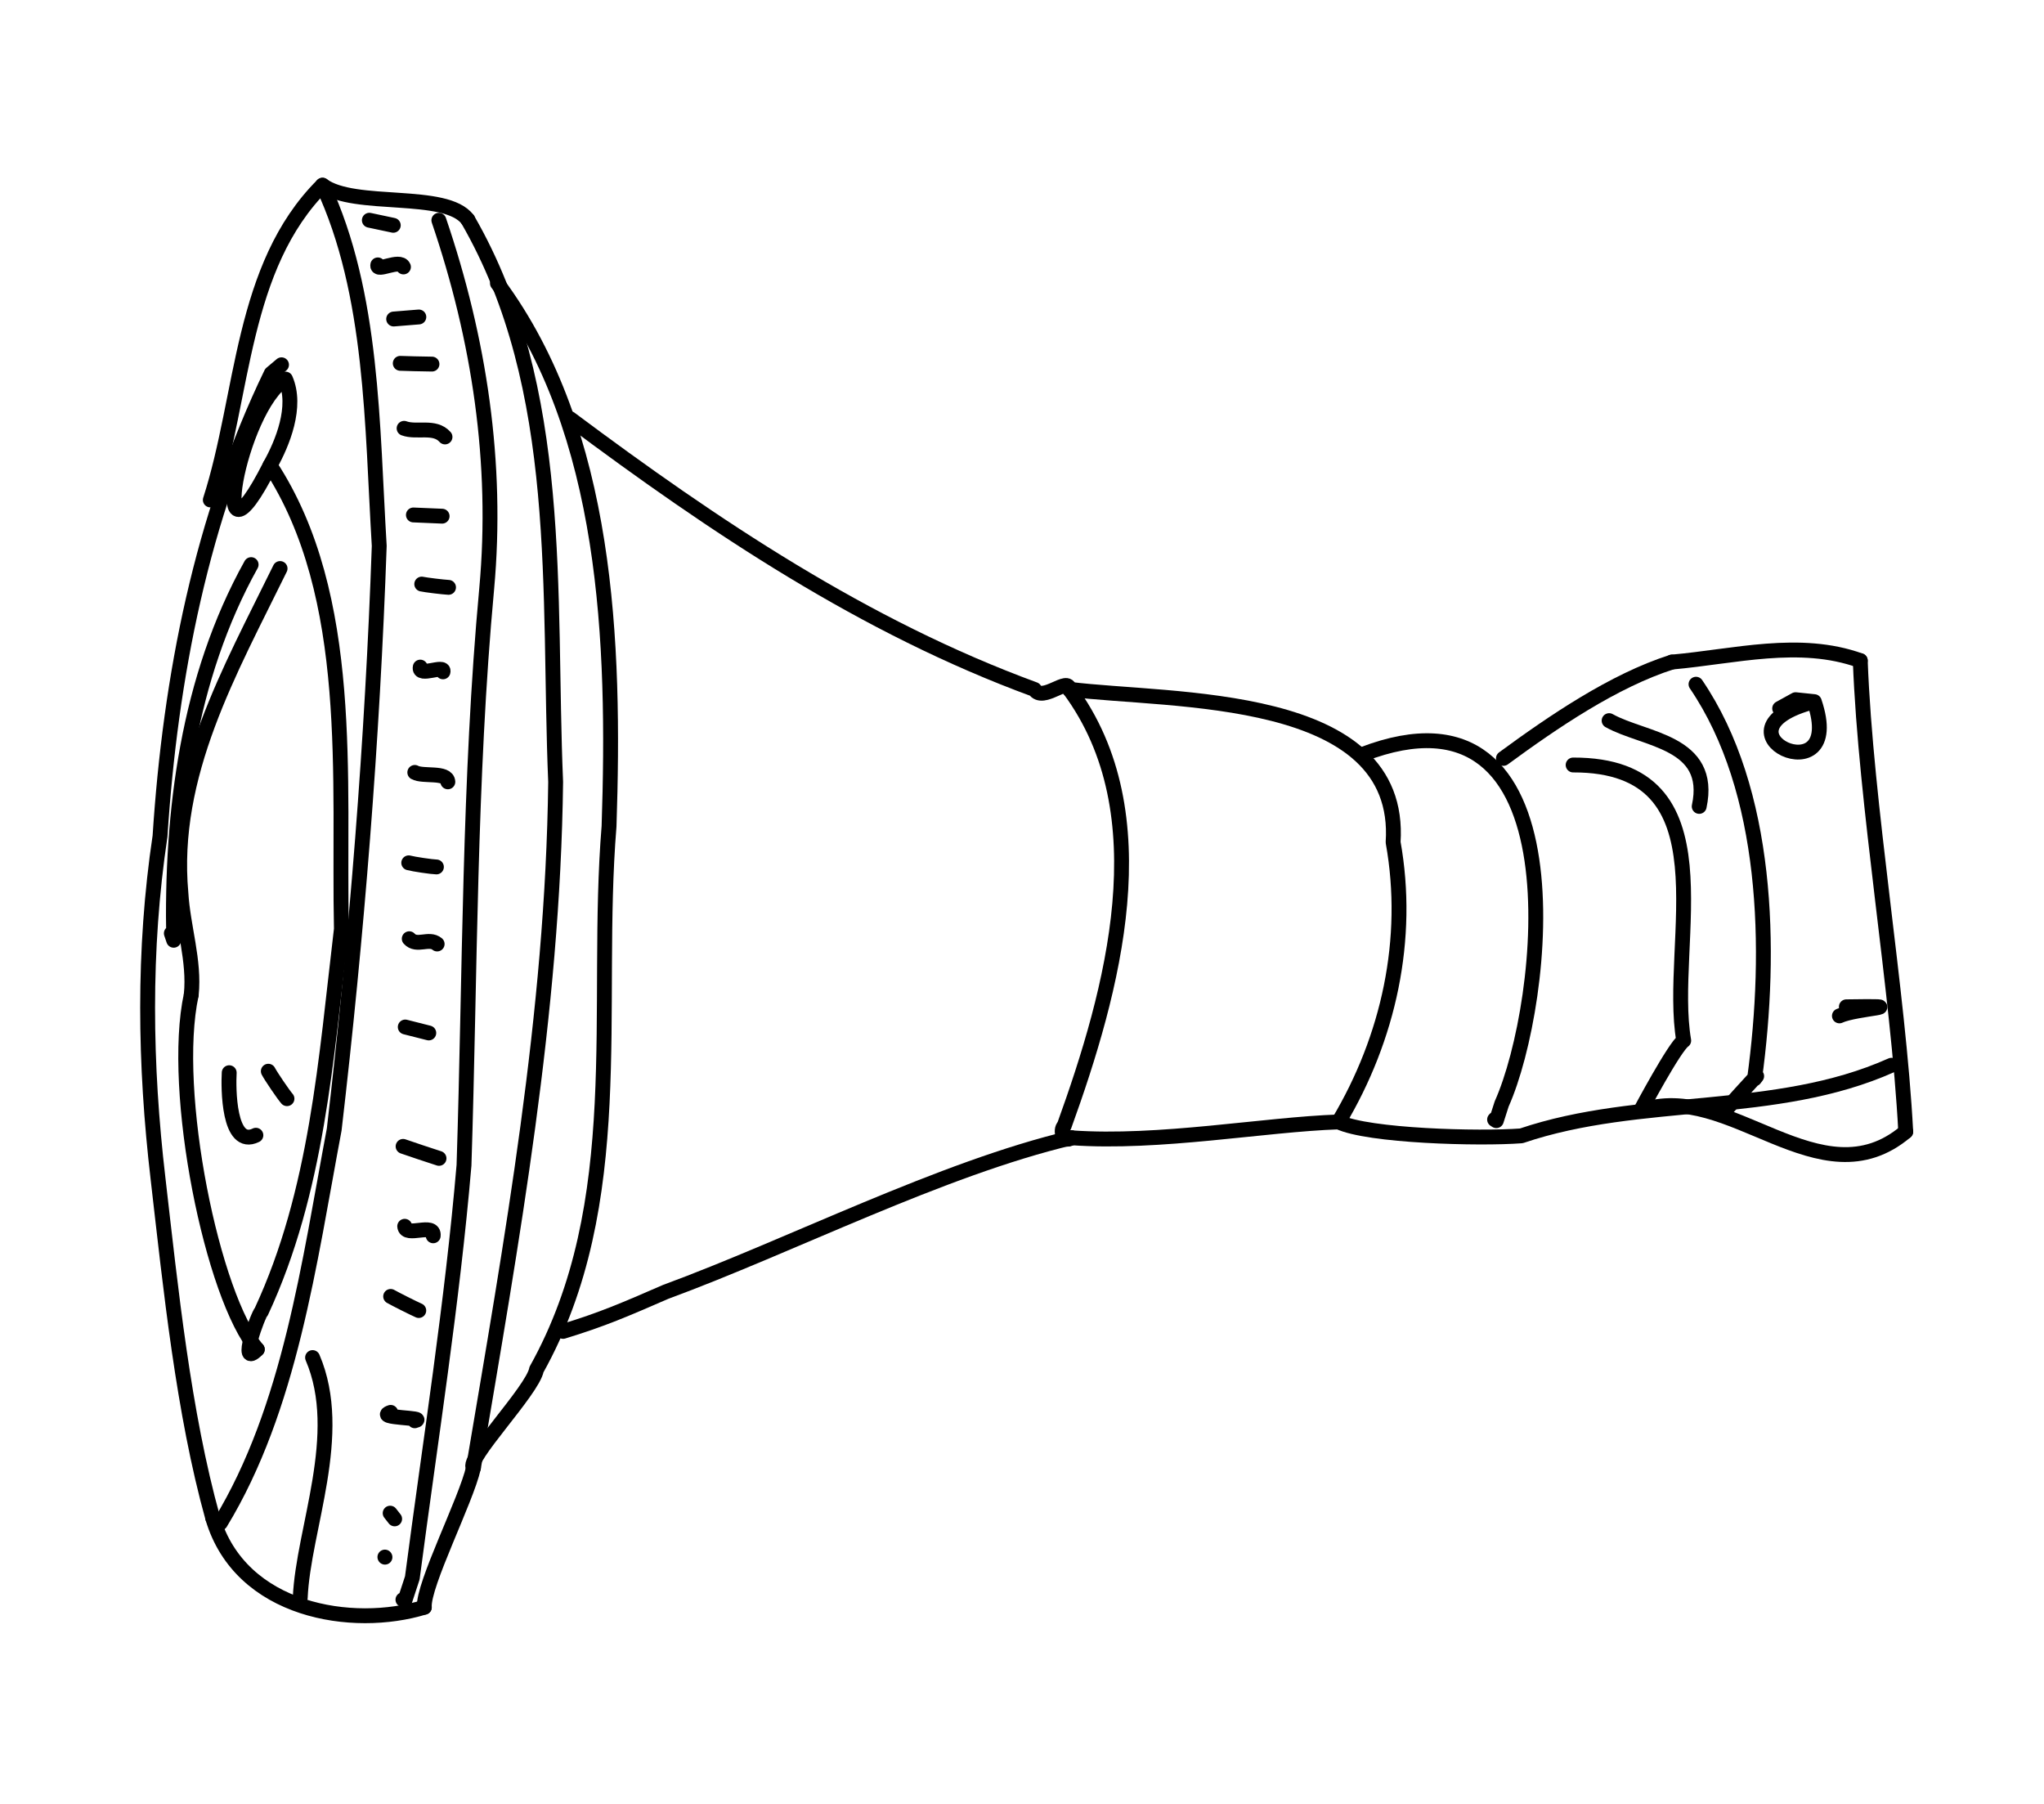 <?xml version="1.0" encoding="UTF-8" standalone="no"?>
<!-- Created by Ashley Blewer - This work is licensed under a Creative Commons Attribution 4.0 International License -->

<svg
   width="544"
   height="480"
   viewBox="0 0 143.933 127"
   version="1.1"
   id="svg2490"
   inkscape:version="1.2.2 (1:1.2.2+202212051552+b0a8486541)"
   sodipodi:docname="1976-omnimax-2.svg"
   xmlns:inkscape="http://www.inkscape.org/namespaces/inkscape"
   xmlns:sodipodi="http://sodipodi.sourceforge.net/DTD/sodipodi-0.dtd"
   xmlns="http://www.w3.org/2000/svg"
   xmlns:svg="http://www.w3.org/2000/svg">
  <sodipodi:namedview
     id="namedview2492"
     pagecolor="#ffffff"
     bordercolor="#666666"
     borderopacity="1.0"
     inkscape:pageshadow="2"
     inkscape:pageopacity="0.0"
     inkscape:pagecheckerboard="0"
     inkscape:document-units="mm"
     showgrid="false"
     units="px"
     inkscape:zoom="0.90583674"
     inkscape:cx="337.25724"
     inkscape:cy="255.56482"
     inkscape:window-width="1846"
     inkscape:window-height="1136"
     inkscape:window-x="0"
     inkscape:window-y="0"
     inkscape:window-maximized="1"
     inkscape:current-layer="g6395"
     inkscape:showpageshadow="2"
     inkscape:deskcolor="#d1d1d1" />
  <defs
     id="defs2487" />
  <g
     inkscape:label="Layer 1"
     inkscape:groupmode="layer"
     id="layer1">
    <g
       id="g4731"
       transform="matrix(0.33,0,0,0.329,-241.789,1.731)"
       style="stroke-width:2.687">
      <g
         id="g104528"
         transform="matrix(1,0,0,-1,0,792)"
         style="stroke-width:2.687">
        <g
           id="g104530"
           style="stroke-width:2.687" />
      </g>
      <g
         id="g104996"
         transform="matrix(1,0,0,-1,0,792)"
         style="stroke-width:2.687">
        <g
           id="g104998"
           style="stroke-width:2.687" />
      </g>
      <g
         id="g28852"
         transform="matrix(1.07,0,0,1.072,779.912,-443.137)">
        <g
           id="g6718"
           transform="matrix(1.118,0,0,1.118,-549.131,-491.629)">
          <g
             id="g6395"
             transform="matrix(0.534,0,0,0.534,441.937,415.269)">
            <g
               id="g7966"
               transform="matrix(1.898,0,0,1.898,-1385.288,-1449.169)">
              <g
                 id="g1488"
                 transform="matrix(1,0,0,-1,29.832,699.089)">
                <path
                   d="m 747.109,-716.473 c -5.168,18.551 -7.398,40.453 -9.625,59.762 -2.351,20.078 -2.652,40.266 0.348,60.34 1.813,28.043 7.289,56.094 19.566,81.523 l 1.817,1.532"
                   style="fill:none;stroke:#000000;stroke-width:2.617;stroke-linecap:round;stroke-linejoin:round;stroke-miterlimit:10;stroke-dasharray:none;stroke-opacity:1"
                   id="path1490" />
              </g>
              <g
                 id="g1492"
                 transform="matrix(1,0,0,-1,29.832,699.089)">
                <path
                   d="m 746.684,-537.129 c 5.937,18.43 5.332,41.016 19.746,55.449 8.945,-19.14 8.695,-42.39 9.984,-63.539 -1.199,-34.328 -3.957,-68.719 -7.926,-102.816 -4.406,-23.391 -7.734,-49.067 -20.031,-69.313"
                   style="fill:none;stroke:#000000;stroke-width:2.617;stroke-linecap:round;stroke-linejoin:round;stroke-miterlimit:10;stroke-dasharray:none;stroke-opacity:1"
                   id="path1494" />
              </g>
              <g
                 id="g1496"
                 transform="matrix(1,0,0,-1,29.832,699.089)">
                <path
                   d="m 766.43,-481.68 c 5.625,-4.156 21.722,-0.902 25.562,-6.058"
                   style="fill:none;stroke:#000000;stroke-width:2.617;stroke-linecap:round;stroke-linejoin:round;stroke-miterlimit:10;stroke-dasharray:none;stroke-opacity:1"
                   id="path1498" />
              </g>
              <g
                 id="g1500"
                 transform="matrix(1,0,0,-1,29.832,699.089)">
                <path
                   d="m 786.906,-487.859 c 7.129,-20.946 10.43,-42.789 8.422,-64.875 -3.129,-33.813 -2.902,-67.711 -3.996,-101.594 -2.07,-24.348 -5.93,-48.52 -9.098,-72.695 l -1.175,-3.586 -0.161,-0.485 -0.312,0.231"
                   style="fill:none;stroke:#000000;stroke-width:2.617;stroke-linecap:round;stroke-linejoin:round;stroke-miterlimit:10;stroke-dasharray:none;stroke-opacity:1"
                   id="path1502" />
              </g>
              <g
                 id="g1504"
                 transform="matrix(1,0,0,-1,29.832,699.089)">
                <path
                   d="m 764.68,-688.211 c 5.789,-13.512 -1.657,-30.176 -2.172,-42.344"
                   style="fill:none;stroke:#000000;stroke-width:2.617;stroke-linecap:round;stroke-linejoin:round;stroke-miterlimit:10;stroke-dasharray:none;stroke-opacity:1"
                   id="path1506" />
              </g>
              <g
                 id="g1508"
                 transform="matrix(1,0,0,-1,29.832,699.089)">
                <path
                   d="m 747.109,-716.473 c 4.895,-16.511 24.649,-19.589 37.239,-15.726"
                   style="fill:none;stroke:#000000;stroke-width:2.617;stroke-linecap:round;stroke-linejoin:round;stroke-miterlimit:10;stroke-dasharray:none;stroke-opacity:1"
                   id="path1510" />
              </g>
              <g
                 id="g1512"
                 transform="matrix(1,0,0,-1,29.832,699.089)">
                <path
                   d="m 791.992,-487.738 c 17.184,-29.801 14.078,-65.891 15.469,-99.071 -0.488,-40.781 -7.738,-80.851 -14.469,-120.828 -1.234,-5.605 -8.918,-20.609 -8.644,-24.562"
                   style="fill:none;stroke:#000000;stroke-width:2.617;stroke-linecap:round;stroke-linejoin:round;stroke-miterlimit:10;stroke-dasharray:none;stroke-opacity:1"
                   id="path1514" />
              </g>
              <g
                 id="g1516"
                 transform="matrix(1,0,0,-1,29.832,699.089)">
                <path
                   d="m 797.215,-498.961 c 19.465,-26.309 20.715,-63.273 19.644,-95.66 -2.617,-32.031 3.618,-66.301 -12.773,-95.711 -0.629,-3.629 -12.606,-15.93 -11.094,-17.305"
                   style="fill:none;stroke:#000000;stroke-width:2.617;stroke-linecap:round;stroke-linejoin:round;stroke-miterlimit:10;stroke-dasharray:none;stroke-opacity:1"
                   id="path1518" />
              </g>
              <g
                 id="g1520"
                 transform="matrix(1,0,0,-1,29.832,699.089)">
                <path
                   d="m 809.988,-522.797 c 25.242,-18.883 51.864,-36.754 81.75,-47.715 1.43,-2.332 5.996,2.364 6.133,0.032"
                   style="fill:none;stroke:#000000;stroke-width:2.617;stroke-linecap:round;stroke-linejoin:round;stroke-miterlimit:10;stroke-dasharray:none;stroke-opacity:1"
                   id="path1522" />
              </g>
              <g
                 id="g1524"
                 transform="matrix(1,0,0,-1,29.832,699.089)">
                <path
                   d="m 897.871,-570.48 c 16.274,-21.981 7.68,-53.125 -0.906,-76.903 -0.817,-0.73 -0.156,-3.16 1.289,-2.113"
                   style="fill:none;stroke:#000000;stroke-width:2.617;stroke-linecap:round;stroke-linejoin:round;stroke-miterlimit:10;stroke-dasharray:none;stroke-opacity:1"
                   id="path1526" />
              </g>
              <g
                 id="g1528"
                 transform="matrix(1,0,0,-1,29.832,699.089)">
                <path
                   d="m 897.871,-570.48 c 17.899,-2.258 58.742,-0.247 56.981,-26.954 3.062,-17.086 -0.797,-34.488 -9.598,-49.265"
                   style="fill:none;stroke:#000000;stroke-width:2.617;stroke-linecap:round;stroke-linejoin:round;stroke-miterlimit:10;stroke-dasharray:none;stroke-opacity:1"
                   id="path1530" />
              </g>
              <g
                 id="g1532"
                 transform="matrix(1,0,0,-1,29.832,699.089)">
                <path
                   d="m 898.254,-649.496 c 15.555,-1.094 33.832,2.348 47,2.797"
                   style="fill:none;stroke:#000000;stroke-width:2.617;stroke-linecap:round;stroke-linejoin:round;stroke-miterlimit:10;stroke-dasharray:none;stroke-opacity:1"
                   id="path1534" />
              </g>
              <g
                 id="g1536"
                 transform="matrix(1,0,0,-1,29.832,699.089)">
                <path
                   d="m 898.254,-649.496 c -22.91,-5.418 -49.434,-19.047 -71.426,-27.141 -7.183,-3.121 -11.012,-4.808 -18.058,-6.965"
                   style="fill:none;stroke:#000000;stroke-width:2.617;stroke-linecap:round;stroke-linejoin:round;stroke-miterlimit:10;stroke-dasharray:none;stroke-opacity:1"
                   id="path1538" />
              </g>
              <g
                 id="g1540"
                 transform="matrix(1,0,0,-1,29.832,699.089)">
                <path
                   d="m 774.672,-487.852 c 0.547,-0.125 3.351,-0.718 4.211,-0.894"
                   style="fill:none;stroke:#000000;stroke-width:2.617;stroke-linecap:round;stroke-linejoin:round;stroke-miterlimit:10;stroke-dasharray:none;stroke-opacity:1"
                   id="path1542" />
              </g>
              <g
                 id="g1544"
                 transform="matrix(1,0,0,-1,29.832,699.089)">
                <path
                   d="m 776.164,-495.719 c -0.328,-1.383 3.879,1.133 4.512,-0.363"
                   style="fill:none;stroke:#000000;stroke-width:2.617;stroke-linecap:round;stroke-linejoin:round;stroke-miterlimit:10;stroke-dasharray:none;stroke-opacity:1"
                   id="path1546" />
              </g>
              <g
                 id="g1548"
                 transform="matrix(1,0,0,-1,29.832,699.089)">
                <path
                   d="m 778.953,-505.254 4.43,0.359"
                   style="fill:none;stroke:#000000;stroke-width:2.617;stroke-linecap:round;stroke-linejoin:round;stroke-miterlimit:10;stroke-dasharray:none;stroke-opacity:1"
                   id="path1550" />
              </g>
              <g
                 id="g1552"
                 transform="matrix(1,0,0,-1,29.832,699.089)">
                <path
                   d="m 780.113,-513.062 c 0.461,-0.032 4.18,-0.122 5.582,-0.133"
                   style="fill:none;stroke:#000000;stroke-width:2.617;stroke-linecap:round;stroke-linejoin:round;stroke-miterlimit:10;stroke-dasharray:none;stroke-opacity:1"
                   id="path1554" />
              </g>
              <g
                 id="g1556"
                 transform="matrix(1,0,0,-1,29.832,699.089)">
                <path
                   d="m 780.789,-524.512 c 2.211,-0.82 5.375,0.543 7.199,-1.519"
                   style="fill:none;stroke:#000000;stroke-width:2.617;stroke-linecap:round;stroke-linejoin:round;stroke-miterlimit:10;stroke-dasharray:none;stroke-opacity:1"
                   id="path1558" />
              </g>
              <g
                 id="g1560"
                 transform="matrix(1,0,0,-1,29.832,699.089)">
                <path
                   d="m 782.426,-539.773 c 0.785,-0.032 4.156,-0.172 5.054,-0.215"
                   style="fill:none;stroke:#000000;stroke-width:2.617;stroke-linecap:round;stroke-linejoin:round;stroke-miterlimit:10;stroke-dasharray:none;stroke-opacity:1"
                   id="path1562" />
              </g>
              <g
                 id="g1564"
                 transform="matrix(1,0,0,-1,29.832,699.089)">
                <path
                   d="m 783.895,-551.949 c 0.656,-0.149 3.8,-0.535 4.714,-0.578"
                   style="fill:none;stroke:#000000;stroke-width:2.617;stroke-linecap:round;stroke-linejoin:round;stroke-miterlimit:10;stroke-dasharray:none;stroke-opacity:1"
                   id="path1566" />
              </g>
              <g
                 id="g1568"
                 transform="matrix(1,0,0,-1,29.832,699.089)">
                <path
                   d="m 783.633,-566.574 c -0.399,-1.848 4.394,0.543 4,-0.836"
                   style="fill:none;stroke:#000000;stroke-width:2.617;stroke-linecap:round;stroke-linejoin:round;stroke-miterlimit:10;stroke-dasharray:none;stroke-opacity:1"
                   id="path1570" />
              </g>
              <g
                 id="g1572"
                 transform="matrix(1,0,0,-1,29.832,699.089)">
                <path
                   d="m 782.672,-585.129 c 1.402,-0.805 5.719,0.164 5.816,-1.66"
                   style="fill:none;stroke:#000000;stroke-width:2.617;stroke-linecap:round;stroke-linejoin:round;stroke-miterlimit:10;stroke-dasharray:none;stroke-opacity:1"
                   id="path1574" />
              </g>
              <g
                 id="g1576"
                 transform="matrix(1,0,0,-1,29.832,699.089)">
                <path
                   d="m 781.605,-601.055 c 0.821,-0.23 4.071,-0.711 4.872,-0.726"
                   style="fill:none;stroke:#000000;stroke-width:2.617;stroke-linecap:round;stroke-linejoin:round;stroke-miterlimit:10;stroke-dasharray:none;stroke-opacity:1"
                   id="path1578" />
              </g>
              <g
                 id="g1580"
                 transform="matrix(1,0,0,-1,29.832,699.089)">
                <path
                   d="m 781.695,-614.426 c 1.317,-1.476 3.481,0.27 4.91,-0.929"
                   style="fill:none;stroke:#000000;stroke-width:2.617;stroke-linecap:round;stroke-linejoin:round;stroke-miterlimit:10;stroke-dasharray:none;stroke-opacity:1"
                   id="path1582" />
              </g>
              <g
                 id="g1584"
                 transform="matrix(1,0,0,-1,29.832,699.089)">
                <path
                   d="m 780.992,-629.977 4.141,-1.05"
                   style="fill:none;stroke:#000000;stroke-width:2.617;stroke-linecap:round;stroke-linejoin:round;stroke-miterlimit:10;stroke-dasharray:none;stroke-opacity:1"
                   id="path1586" />
              </g>
              <g
                 id="g1588"
                 transform="matrix(1,0,0,-1,29.832,699.089)">
                <path
                   d="m 780.613,-651.008 c 1.008,-0.359 5.223,-1.769 6.321,-2.113"
                   style="fill:none;stroke:#000000;stroke-width:2.617;stroke-linecap:round;stroke-linejoin:round;stroke-miterlimit:10;stroke-dasharray:none;stroke-opacity:1"
                   id="path1590" />
              </g>
              <g
                 id="g1592"
                 transform="matrix(1,0,0,-1,29.832,699.089)">
                <path
                   d="m 780.895,-665.082 c 0.128,-2.055 5.285,0.754 5.015,-1.68"
                   style="fill:none;stroke:#000000;stroke-width:2.617;stroke-linecap:round;stroke-linejoin:round;stroke-miterlimit:10;stroke-dasharray:none;stroke-opacity:1"
                   id="path1594" />
              </g>
              <g
                 id="g1596"
                 transform="matrix(1,0,0,-1,29.832,699.089)">
                <path
                   d="m 778.422,-677.438 c 0.777,-0.449 4.078,-2.109 4.949,-2.488"
                   style="fill:none;stroke:#000000;stroke-width:2.617;stroke-linecap:round;stroke-linejoin:round;stroke-miterlimit:10;stroke-dasharray:none;stroke-opacity:1"
                   id="path1598" />
              </g>
              <g
                 id="g1600"
                 transform="matrix(1,0,0,-1,29.832,699.089)">
                <path
                   d="m 778.426,-697.867 c -3.012,-1.024 6.683,-0.899 4.238,-1.481"
                   style="fill:none;stroke:#000000;stroke-width:2.617;stroke-linecap:round;stroke-linejoin:round;stroke-miterlimit:10;stroke-dasharray:none;stroke-opacity:1"
                   id="path1602" />
              </g>
              <g
                 id="g1604"
                 transform="matrix(1,0,0,-1,29.832,699.089)">
                <path
                   d="m 778.336,-715.621 0.789,-1.008"
                   style="fill:none;stroke:#000000;stroke-width:2.617;stroke-linecap:round;stroke-linejoin:round;stroke-miterlimit:10;stroke-dasharray:none;stroke-opacity:1"
                   id="path1606" />
              </g>
              <g
                 id="g1608"
                 transform="matrix(1,0,0,-1,29.832,699.089)">
                <path
                   d="m 777.41,-723.355 0.012,-0.02"
                   style="fill:none;stroke:#000000;stroke-width:2.617;stroke-linecap:round;stroke-linejoin:round;stroke-miterlimit:10;stroke-dasharray:none;stroke-opacity:1"
                   id="path1610" />
              </g>
              <g
                 id="g1612"
                 transform="matrix(1,0,0,-1,29.832,699.089)">
                <path
                   d="m 759.914,-515.836 c -8.273,-4.961 -14.07,-37.617 -2.715,-15.207 2.203,3.953 4.824,10.367 2.715,15.207"
                   style="fill:none;stroke:#000000;stroke-width:2.617;stroke-linecap:round;stroke-linejoin:round;stroke-miterlimit:10;stroke-dasharray:none;stroke-opacity:1"
                   id="path1614" />
              </g>
              <g
                 id="g1616"
                 transform="matrix(1,0,0,-1,29.832,699.089)">
                <path
                   d="m 757.199,-531.043 c 15.145,-23.117 11.985,-55.488 12.555,-81.672 -2.731,-22.836 -4.238,-46.191 -14.094,-67.406 -0.547,-0.465 -4.152,-10.199 -0.711,-6.645"
                   style="fill:none;stroke:#000000;stroke-width:2.617;stroke-linecap:round;stroke-linejoin:round;stroke-miterlimit:10;stroke-dasharray:none;stroke-opacity:1"
                   id="path1618" />
              </g>
              <g
                 id="g1620"
                 transform="matrix(1,0,0,-1,29.832,699.089)">
                <path
                   d="m 753.867,-548.52 c -11.133,-20.019 -14.109,-43.574 -13.629,-66.179 l -0.414,1.222"
                   style="fill:none;stroke:#000000;stroke-width:2.617;stroke-linecap:round;stroke-linejoin:round;stroke-miterlimit:10;stroke-dasharray:none;stroke-opacity:1"
                   id="path1622" />
              </g>
              <g
                 id="g1624"
                 transform="matrix(1,0,0,-1,29.832,699.089)">
                <path
                   d="m 758.961,-549.207 c -8.785,-17.969 -19.344,-36.32 -17.453,-57.176 0.351,-5.976 2.437,-11.906 1.82,-17.91"
                   style="fill:none;stroke:#000000;stroke-width:2.617;stroke-linecap:round;stroke-linejoin:round;stroke-miterlimit:10;stroke-dasharray:none;stroke-opacity:1"
                   id="path1626" />
              </g>
              <g
                 id="g1628-7"
                 transform="matrix(1,0,0,-1,29.832,699.089)">
                <path
                   d="m 743.328,-624.293 c -3.691,-17.031 3.742,-53.312 11.621,-62.473"
                   style="fill:none;stroke:#000000;stroke-width:2.617;stroke-linecap:round;stroke-linejoin:round;stroke-miterlimit:10;stroke-dasharray:none;stroke-opacity:1"
                   id="path1630" />
              </g>
              <g
                 id="g1632"
                 transform="matrix(1,0,0,-1,29.832,699.089)">
                <path
                   d="m 750.008,-638.027 c -0.153,-2.649 -0.149,-13.383 4.695,-11.016"
                   style="fill:none;stroke:#000000;stroke-width:2.617;stroke-linecap:round;stroke-linejoin:round;stroke-miterlimit:10;stroke-dasharray:none;stroke-opacity:1"
                   id="path1634" />
              </g>
              <g
                 id="g1636"
                 transform="matrix(1,0,0,-1,29.832,699.089)">
                <path
                   d="m 756.891,-637.766 c 0.453,-0.882 2.644,-4.109 3.285,-4.839"
                   style="fill:none;stroke:#000000;stroke-width:2.617;stroke-linecap:round;stroke-linejoin:round;stroke-miterlimit:10;stroke-dasharray:none;stroke-opacity:1"
                   id="path1638" />
              </g>
              <g
                 id="g1640"
                 transform="matrix(1,0,0,-1,29.832,699.089)">
                <path
                   d="m 974.266,-582.66 c 8.711,6.402 19.414,13.711 29.656,16.972"
                   style="fill:none;stroke:#000000;stroke-width:2.617;stroke-linecap:round;stroke-linejoin:round;stroke-miterlimit:10;stroke-dasharray:none;stroke-opacity:1"
                   id="path1642" />
              </g>
              <g
                 id="g1644"
                 transform="matrix(1,0,0,-1,29.832,699.089)">
                <path
                   d="m 1003.922,-565.688 c 10.957,0.965 22.465,4.11 33.148,0.254"
                   style="fill:none;stroke:#000000;stroke-width:2.617;stroke-linecap:round;stroke-linejoin:round;stroke-miterlimit:10;stroke-dasharray:none;stroke-opacity:1"
                   id="path1646" />
              </g>
              <g
                 id="g1648"
                 transform="matrix(1,0,0,-1,29.832,699.089)">
                <path
                   d="m 1037.07,-565.434 c 0.942,-25.41 6.715,-58.261 8,-82.976"
                   style="fill:none;stroke:#000000;stroke-width:2.617;stroke-linecap:round;stroke-linejoin:round;stroke-miterlimit:10;stroke-dasharray:none;stroke-opacity:1"
                   id="path1650" />
              </g>
              <g
                 id="g1652"
                 transform="matrix(1,0,0,-1,29.832,699.089)">
                <path
                   d="m 1042.551,-636.715 c -20.481,-9.172 -44.09,-5.297 -65.129,-12.437 -7.406,-0.571 -27,-0.036 -32.168,2.453"
                   style="fill:none;stroke:#000000;stroke-width:2.617;stroke-linecap:round;stroke-linejoin:round;stroke-miterlimit:10;stroke-dasharray:none;stroke-opacity:1"
                   id="path1654" />
              </g>
              <g
                 id="g1656"
                 transform="matrix(1,0,0,-1,29.832,699.089)">
                <path
                   d="m 949.492,-581.949 c 38.883,14.953 32.367,-43.914 24.469,-61.578 l -0.945,-2.95 -0.305,0.192 0.07,0.082"
                   style="fill:none;stroke:#000000;stroke-width:2.617;stroke-linecap:round;stroke-linejoin:round;stroke-miterlimit:10;stroke-dasharray:none;stroke-opacity:1"
                   id="path1658" />
              </g>
              <g
                 id="g1660"
                 transform="matrix(1,0,0,-1,29.832,699.089)">
                <path
                   d="m 986.535,-583.82 c 28.215,0.07 16.477,-31.262 19.461,-48.551 -1.598,-1.059 -7.601,-12.363 -7.601,-12.363"
                   style="fill:none;stroke:#000000;stroke-width:2.617;stroke-linecap:round;stroke-linejoin:round;stroke-miterlimit:10;stroke-dasharray:none;stroke-opacity:1"
                   id="path1662" />
              </g>
              <g
                 id="g1664"
                 transform="matrix(1,0,0,-1,29.832,699.089)">
                <path
                   d="m 1008.16,-569.59 c 12.711,-18.699 13.43,-46.64 10.301,-69.531 2.5,3.07 -8.27,-9.016 -5.141,-5.594"
                   style="fill:none;stroke:#000000;stroke-width:2.617;stroke-linecap:round;stroke-linejoin:round;stroke-miterlimit:10;stroke-dasharray:none;stroke-opacity:1"
                   id="path1666" />
              </g>
              <g
                 id="g1668"
                 transform="matrix(1,0,0,-1,29.832,699.089)">
                <path
                   d="m 998.395,-644.734 c 15.55,5.527 31.589,-16.414 46.675,-3.676"
                   style="fill:none;stroke:#000000;stroke-width:2.617;stroke-linecap:round;stroke-linejoin:round;stroke-miterlimit:10;stroke-dasharray:none;stroke-opacity:1"
                   id="path1670" />
              </g>
              <g
                 id="g1672"
                 transform="matrix(1,0,0,-1,29.832,699.089)">
                <path
                   d="m 1028.98,-572.66 c -19.703,-5.125 5.836,-17.149 0,0 l -3.292,0.344 -2.805,-1.547"
                   style="fill:none;stroke:#000000;stroke-width:2.617;stroke-linecap:round;stroke-linejoin:round;stroke-miterlimit:10;stroke-dasharray:none;stroke-opacity:1"
                   id="path1674" />
              </g>
              <g
                 id="g1676"
                 transform="matrix(1,0,0,-1,29.832,699.089)">
                <path
                   d="m 992.867,-576.004 c 6.18,-3.465 18.313,-3.625 15.856,-15.113"
                   style="fill:none;stroke:#000000;stroke-width:2.617;stroke-linecap:round;stroke-linejoin:round;stroke-miterlimit:10;stroke-dasharray:none;stroke-opacity:1"
                   id="path1678" />
              </g>
              <g
                 id="g1680"
                 transform="matrix(1,0,0,-1,29.832,699.089)">
                <path
                   d="m 1034.621,-626.418 c 12.531,0.188 1.672,-0.234 -1.223,-1.602"
                   style="fill:none;stroke:#000000;stroke-width:2.617;stroke-linecap:round;stroke-linejoin:round;stroke-miterlimit:10;stroke-dasharray:none;stroke-opacity:1"
                   id="path1682" />
              </g>
            </g>
          </g>
        </g>
      </g>
    </g>
  </g>
</svg>
